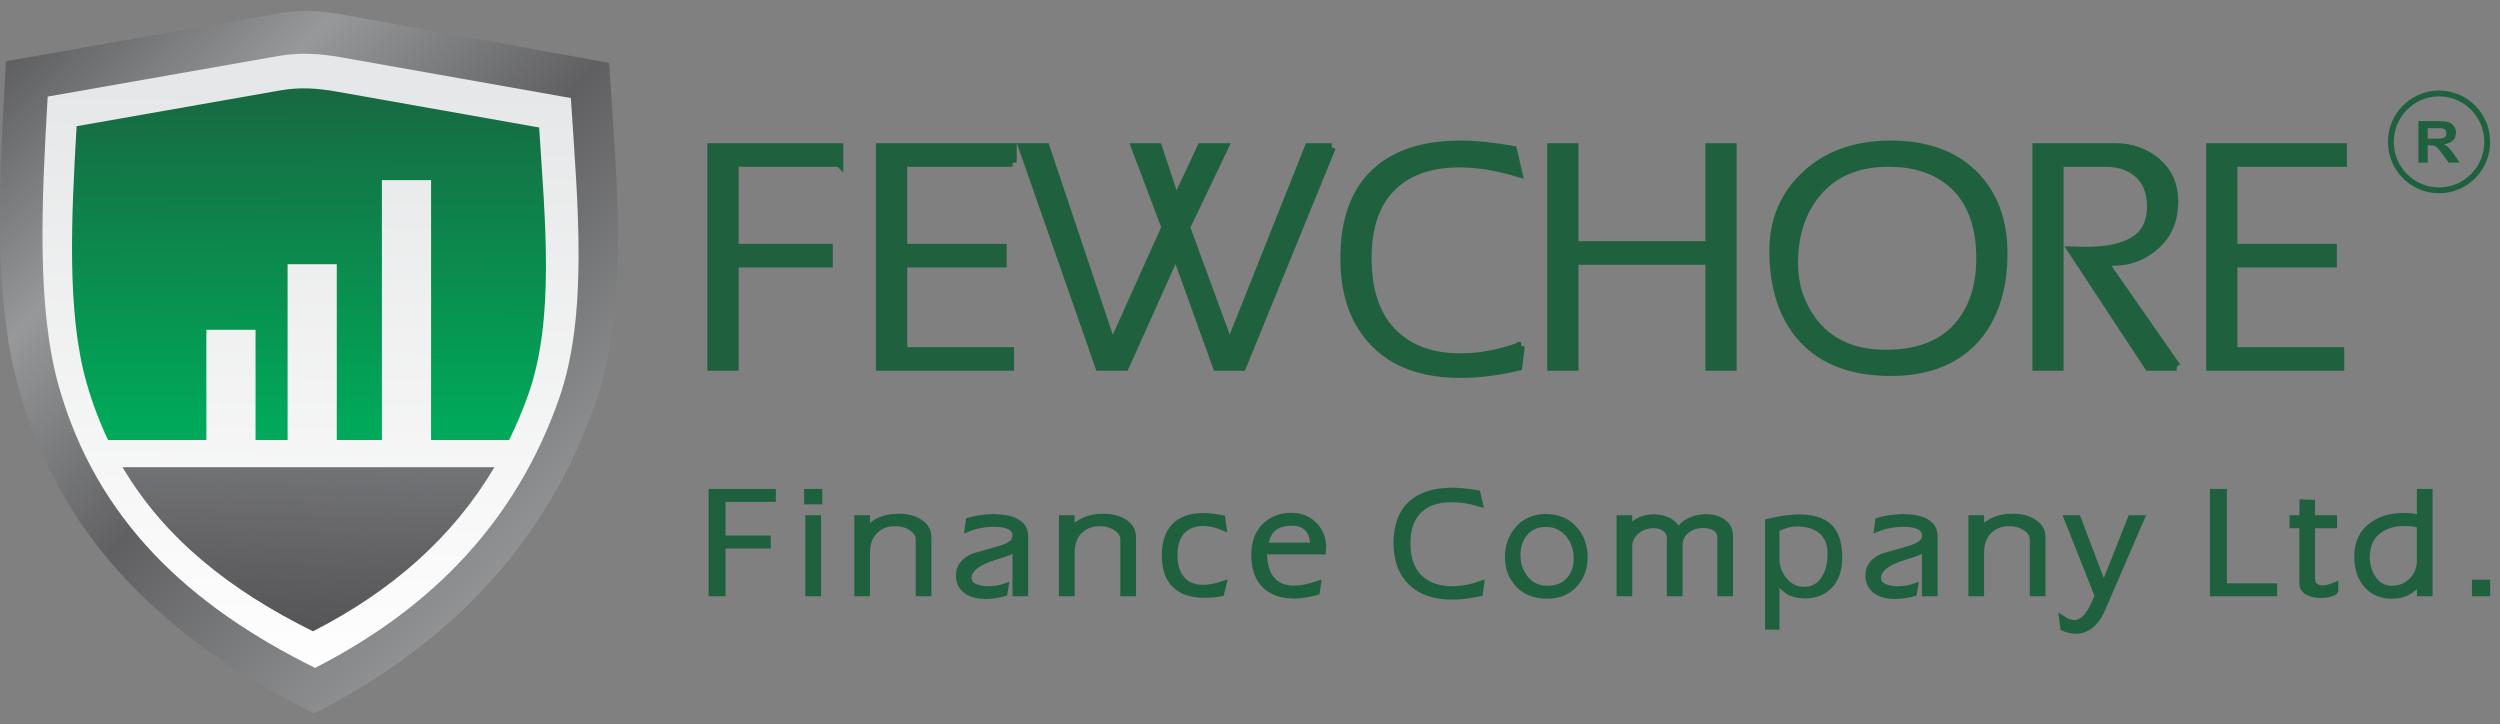 <svg width="214" height="62" viewBox="0 0 214 62" fill="none" xmlns="http://www.w3.org/2000/svg">
<rect x="0" y="0" width="214" height="62" fill="#808080" stroke="none"/>
<path fill-rule="evenodd" clip-rule="evenodd" d="M1.62 33.319C-0.587 25.565 -0.09 15.578 0.513 5.242L23.497 1.202C25.768 0.803 27.218 0.861 29.38 1.254L52.143 5.386C52.81 15.788 53.905 26.207 50.948 34.586C46.767 46.435 38.65 55.062 26.898 61.07C14.366 54.876 5.353 46.428 1.62 33.32V33.319Z" fill="url(#paint0_linear_13163_50547)"/>
<path fill-rule="evenodd" clip-rule="evenodd" d="M5.043 33.101C3.128 26.375 3.559 17.233 4.082 8.267L23.758 4.806C25.728 4.46 27.409 4.59 29.287 4.922L48.866 8.392C49.444 17.415 50.394 26.931 47.83 34.199C44.203 44.477 37.162 51.96 26.968 57.172C16.098 51.799 8.279 44.471 5.042 33.101H5.043Z" fill="url(#paint1_linear_13163_50547)"/>
<path fill-rule="evenodd" clip-rule="evenodd" d="M7.408 32.757C5.715 26.811 6.096 18.729 6.559 10.803L23.954 7.744C25.695 7.437 27.181 7.552 28.841 7.846L46.15 10.914C46.661 18.89 47.501 27.303 45.234 33.728C44.751 35.095 44.2 36.406 43.581 37.663H36.9V15.421H32.69V37.663H28.828V22.613H24.618V37.663H21.875V28.231H17.665V37.663H9.251C8.52 36.128 7.903 34.496 7.408 32.757L7.408 32.757Z" fill="url(#paint2_linear_13163_50547)"/>
<path fill-rule="evenodd" clip-rule="evenodd" d="M42.323 39.992C38.797 45.949 33.586 50.565 26.791 54.039C19.712 50.54 14.098 46.103 10.488 39.992H42.323Z" fill="url(#paint3_linear_13163_50547)"/>
<path d="M71.834 13.926H62.878V21.224H70.936V22.543H62.878V31.384H60.904V12.607H71.835V13.927L71.834 13.926ZM86.679 13.926H77.306V21.224H85.817V22.543H77.306V30.065H86.452V31.384H75.332V12.607H86.679V13.927L86.679 13.926ZM114.001 12.607L106.329 31.384H104.16L100.662 21.673L96.298 31.384H94.097L87.537 12.607H89.51L95.209 29.615L99.773 19.456L97.188 12.607H99.129L100.662 17.238L102.826 12.607H104.799L101.524 19.456L105.249 29.615L112.028 12.607H114.002H114.001ZM130.18 29.62L129.958 31.384C128.197 31.796 126.557 32.001 125.037 32.001C121.827 32.001 119.371 31.122 117.666 29.363C115.947 27.623 115.085 25.2 115.085 22.094C115.085 18.801 115.993 16.331 117.81 14.684C119.496 13.15 121.906 12.383 125.037 12.383C126.293 12.383 127.785 12.533 129.509 12.836L129.958 14.796C129.087 14.539 128.216 14.333 127.345 14.179C126.455 14.048 125.64 13.982 124.899 13.982C122.545 13.982 120.692 14.6 119.339 15.839C117.819 17.224 117.059 19.31 117.059 22.093C117.059 25.031 117.857 27.23 119.455 28.694C120.845 29.962 122.698 30.598 125.01 30.598C125.862 30.598 126.724 30.514 127.595 30.345C128.448 30.181 129.31 29.938 130.181 29.62H130.18ZM148.306 31.384H146.332V22.318H134.767V31.384H132.794V12.607H134.767V20.999H146.332V12.607H148.306V31.384V31.384ZM171.49 21.673C171.49 23.113 171.314 24.409 170.967 25.57C170.429 27.347 169.53 28.76 168.265 29.812C166.634 31.16 164.494 31.833 161.844 31.833C158.526 31.833 155.997 30.869 154.254 28.942C152.624 27.123 151.808 24.624 151.808 21.448C151.808 18.904 152.689 16.78 154.449 15.077C156.316 13.281 158.781 12.383 161.844 12.383C164.865 12.383 167.232 13.225 168.937 14.909C170.638 16.593 171.49 18.848 171.49 21.673V21.673ZM169.517 22.094C169.517 19.479 168.822 17.454 167.427 16.031C166.018 14.628 164.091 13.926 161.645 13.926C159.032 13.926 157.002 14.778 155.557 16.48C154.227 18.052 153.56 20.073 153.56 22.547C153.56 24.358 154.078 25.976 155.112 27.398C156.521 29.326 158.624 30.289 161.427 30.289C164.318 30.289 166.459 29.401 167.849 27.623C168.961 26.201 169.517 24.358 169.517 22.094V22.094ZM186.326 31.384H183.912L177.375 21.448L178.575 21.477C180.409 21.477 181.799 21.168 182.744 20.55C183.671 19.933 184.134 18.979 184.134 17.687C184.134 16.34 183.69 15.339 182.795 14.689C182.114 14.179 181.253 13.926 180.21 13.926H176.295V31.384H174.321V12.607H181.099C182.452 12.607 183.629 13.028 184.63 13.87C185.617 14.731 186.108 15.853 186.108 17.238C186.108 18.903 185.524 20.213 184.352 21.167C183.351 21.991 182.193 22.402 180.877 22.402L180.015 22.318L186.325 31.384H186.326ZM200.545 13.927H191.173V21.224H199.684V22.543H191.173V30.065H200.318V31.384H189.198V12.608H200.545V13.927V13.927Z" stroke="#1F613E" stroke-width="0.021" stroke-miterlimit="2.613"/>
<path d="M71.834 13.926H62.878V21.224H70.936V22.543H62.878V31.384H60.904V12.607H71.835V13.927L71.834 13.926ZM86.679 13.926H77.306V21.224H85.817V22.543H77.306V30.065H86.452V31.384H75.332V12.607H86.679V13.927L86.679 13.926ZM114.001 12.607L106.329 31.384H104.16L100.662 21.673L96.298 31.384H94.097L87.537 12.607H89.51L95.209 29.615L99.773 19.456L97.188 12.607H99.129L100.662 17.238L102.826 12.607H104.799L101.524 19.456L105.249 29.615L112.028 12.607H114.002H114.001ZM130.18 29.62L129.958 31.384C128.197 31.796 126.557 32.001 125.037 32.001C121.827 32.001 119.371 31.122 117.666 29.363C115.947 27.623 115.085 25.2 115.085 22.094C115.085 18.801 115.993 16.331 117.81 14.684C119.496 13.15 121.906 12.383 125.037 12.383C126.293 12.383 127.785 12.533 129.509 12.836L129.958 14.796C129.087 14.539 128.216 14.333 127.345 14.179C126.455 14.048 125.64 13.982 124.899 13.982C122.545 13.982 120.692 14.6 119.339 15.839C117.819 17.224 117.059 19.31 117.059 22.093C117.059 25.031 117.857 27.23 119.455 28.694C120.845 29.962 122.698 30.598 125.01 30.598C125.862 30.598 126.724 30.514 127.595 30.345C128.448 30.181 129.31 29.938 130.181 29.62H130.18ZM148.306 31.384H146.332V22.318H134.767V31.384H132.794V12.607H134.767V20.999H146.332V12.607H148.306V31.384ZM171.49 21.673C171.49 23.113 171.314 24.409 170.967 25.57C170.429 27.347 169.53 28.76 168.265 29.812C166.634 31.16 164.494 31.833 161.844 31.833C158.526 31.833 155.997 30.869 154.254 28.942C152.624 27.123 151.808 24.624 151.808 21.448C151.808 18.904 152.689 16.78 154.449 15.077C156.316 13.281 158.781 12.383 161.844 12.383C164.865 12.383 167.232 13.225 168.937 14.909C170.638 16.593 171.49 18.848 171.49 21.673V21.673ZM169.517 22.094C169.517 19.479 168.822 17.454 167.427 16.031C166.018 14.628 164.091 13.926 161.645 13.926C159.032 13.926 157.002 14.778 155.557 16.48C154.227 18.052 153.56 20.073 153.56 22.547C153.56 24.358 154.078 25.976 155.112 27.398C156.521 29.326 158.624 30.289 161.427 30.289C164.318 30.289 166.459 29.401 167.849 27.623C168.961 26.201 169.517 24.358 169.517 22.094ZM186.326 31.384H183.912L177.375 21.448L178.575 21.477C180.409 21.477 181.799 21.168 182.744 20.55C183.671 19.933 184.134 18.979 184.134 17.687C184.134 16.34 183.69 15.339 182.795 14.689C182.114 14.179 181.253 13.926 180.21 13.926H176.295V31.384H174.321V12.607H181.099C182.452 12.607 183.629 13.028 184.63 13.87C185.617 14.731 186.108 15.853 186.108 17.238C186.108 18.903 185.524 20.213 184.352 21.167C183.351 21.991 182.193 22.402 180.877 22.402L180.015 22.318L186.325 31.384H186.326ZM200.545 13.927H191.173V21.224H199.684V22.543H191.173V30.065H200.318V31.384H189.198V12.608H200.545V13.927V13.927Z" fill="#1F613E" stroke="#1F613E" stroke-width="0.7"/>
<path d="M207.015 13.921V10.367H208.687C209.106 10.367 209.412 10.399 209.602 10.463C209.794 10.526 209.945 10.64 210.06 10.803C210.174 10.967 210.231 11.153 210.231 11.363C210.231 11.63 210.146 11.85 209.973 12.024C209.8 12.198 209.541 12.307 209.198 12.352C209.368 12.442 209.509 12.541 209.62 12.651C209.732 12.759 209.882 12.951 210.07 13.228L210.55 13.921H209.601L209.032 13.145C208.828 12.87 208.689 12.696 208.612 12.624C208.537 12.553 208.458 12.503 208.373 12.477C208.289 12.45 208.155 12.437 207.972 12.437H207.811V13.921H207.015ZM207.811 11.871H208.398C208.778 11.871 209.017 11.856 209.111 11.827C209.205 11.798 209.28 11.748 209.334 11.676C209.387 11.605 209.414 11.515 209.414 11.409C209.414 11.289 209.378 11.193 209.308 11.118C209.238 11.045 209.138 10.998 209.01 10.979C208.945 10.972 208.751 10.967 208.43 10.967H207.811V11.871Z" fill="#1F613E" stroke="#1F613E" stroke-width="0.003" stroke-miterlimit="2.613"/>
<path fill-rule="evenodd" clip-rule="evenodd" d="M208.783 8C211.06 8 212.907 9.857 212.907 12.147C212.907 14.437 211.06 16.293 208.783 16.293C206.505 16.293 204.658 14.436 204.658 12.147C204.658 9.857 206.505 8 208.783 8Z" stroke="#1F613E" stroke-width="0.5" stroke-miterlimit="2.613" stroke-linecap="round" stroke-linejoin="round"/>
<path d="M66.162 42.714H61.855V46.09H65.731V46.701H61.855V50.792H60.906V42.103H66.163L66.162 42.714ZM70.138 42.922H69.082V42.104H70.138V42.922ZM70.031 50.792H69.189V44.351H70.031V50.792ZM79.478 50.792H78.635V46.195C78.635 45.797 78.434 45.463 78.031 45.195C77.63 44.926 77.167 44.792 76.641 44.792C75.981 44.792 75.433 44.983 74.996 45.364C74.481 45.814 74.222 46.464 74.222 47.309V50.792H73.38V44.351H74.222V45.673C74.32 45.225 74.628 44.87 75.143 44.61C75.66 44.351 76.255 44.221 76.921 44.221C77.619 44.221 78.203 44.364 78.675 44.651C79.21 44.972 79.478 45.415 79.478 45.986V50.792ZM87.76 50.792H86.919V47.013C86.686 47.177 86.11 47.398 85.192 47.675C83.678 48.134 82.92 48.731 82.92 49.467C82.92 49.805 83.099 50.058 83.455 50.223C83.758 50.359 84.15 50.428 84.629 50.428C85.14 50.428 85.625 50.346 86.089 50.181L85.982 50.791C85.767 50.861 85.496 50.917 85.166 50.96C84.827 51.004 84.569 51.025 84.391 51.025C83.758 51.025 83.24 50.904 82.837 50.662C82.331 50.35 82.077 49.882 82.077 49.259C82.077 48.526 82.492 47.98 83.321 47.625C84.097 47.398 84.877 47.172 85.661 46.95C86.499 46.699 86.918 46.342 86.918 45.885C86.918 45.513 86.753 45.244 86.421 45.077C86.094 44.922 85.661 44.844 85.126 44.844C84.689 44.844 84.275 44.883 83.882 44.961C83.481 45.038 83.129 45.142 82.826 45.272L82.92 44.558C83.25 44.463 83.593 44.389 83.947 44.337C84.304 44.285 84.674 44.259 85.057 44.259C85.844 44.259 86.468 44.376 86.931 44.607C87.484 44.884 87.76 45.308 87.76 45.883L87.76 50.792ZM96.994 50.792H96.151V46.195C96.151 45.797 95.951 45.463 95.547 45.195C95.146 44.926 94.683 44.792 94.157 44.792C93.497 44.792 92.949 44.983 92.513 45.364C91.998 45.814 91.739 46.464 91.739 47.309V50.792H90.897V44.351H91.739V45.673C91.837 45.225 92.145 44.87 92.66 44.61C93.177 44.351 93.772 44.221 94.438 44.221C95.135 44.221 95.72 44.364 96.192 44.651C96.727 44.972 96.994 45.415 96.994 45.986L96.994 50.792ZM104.743 49.976L104.54 50.792C104.067 50.879 103.595 50.922 103.122 50.922C102.017 50.922 101.18 50.654 100.609 50.117C100.005 49.554 99.702 48.688 99.702 47.52C99.702 46.299 100.049 45.407 100.743 44.844C101.295 44.394 102.055 44.169 103.018 44.169C103.274 44.169 103.541 44.186 103.818 44.221C104.094 44.258 104.366 44.299 104.633 44.351L104.743 45.167C104.154 44.91 103.571 44.779 102.988 44.779C102.269 44.779 101.694 44.988 101.266 45.401C100.785 45.868 100.544 46.576 100.544 47.52C100.544 48.405 100.758 49.089 101.184 49.574C101.611 50.065 102.218 50.312 103.002 50.312C103.51 50.312 104.092 50.199 104.743 49.976ZM113.269 46.818L113.241 47.208H108.201C108.201 48.35 108.459 49.184 108.974 49.714C109.413 50.156 110.01 50.377 110.768 50.377C111.098 50.377 111.428 50.342 111.758 50.272C112.079 50.201 112.435 50.104 112.827 49.974L112.721 50.688C112.025 50.887 111.379 50.987 110.779 50.987C109.738 50.987 108.923 50.714 108.335 50.169C107.684 49.572 107.359 48.69 107.359 47.52C107.359 46.385 107.702 45.515 108.388 44.911C108.965 44.398 109.679 44.143 110.526 44.143C111.345 44.143 112.016 44.416 112.534 44.961C113.024 45.471 113.269 46.091 113.269 46.818ZM112.4 46.702C112.4 46.061 112.239 45.576 111.916 45.247C111.597 44.918 111.165 44.753 110.621 44.753C109.765 44.753 109.15 44.987 108.776 45.457C108.542 45.743 108.388 46.156 108.308 46.702H112.4ZM126.794 49.976L126.687 50.792C125.84 50.982 125.052 51.078 124.32 51.078C122.776 51.078 121.595 50.671 120.775 49.857C119.948 49.052 119.533 47.931 119.533 46.493C119.533 44.97 119.97 43.827 120.843 43.065C121.654 42.355 122.813 42 124.32 42C124.924 42 125.641 42.069 126.471 42.21L126.687 43.116C126.268 42.998 125.849 42.902 125.43 42.831C125.002 42.77 124.609 42.74 124.253 42.74C123.12 42.74 122.23 43.026 121.579 43.599C120.847 44.24 120.482 45.205 120.482 46.493C120.482 47.853 120.866 48.869 121.634 49.547C122.303 50.134 123.194 50.428 124.306 50.428C124.716 50.428 125.131 50.39 125.55 50.312C125.96 50.236 126.375 50.123 126.794 49.976ZM135.653 47.686C135.653 48.587 135.385 49.349 134.85 49.972C134.261 50.658 133.459 51 132.443 51C131.362 51 130.516 50.658 129.902 49.972C129.35 49.357 129.073 48.599 129.073 47.699C129.073 46.773 129.345 45.987 129.889 45.337C130.495 44.61 131.311 44.247 132.336 44.247C133.377 44.247 134.206 44.61 134.823 45.337C135.376 45.987 135.653 46.768 135.653 47.686ZM134.957 47.805C134.957 47.026 134.734 46.355 134.288 45.792C133.79 45.169 133.139 44.857 132.336 44.857C131.561 44.857 130.95 45.13 130.504 45.675C130.103 46.169 129.902 46.781 129.902 47.509C129.902 48.269 130.122 48.926 130.556 49.48C131.039 50.087 131.668 50.39 132.443 50.39C133.263 50.39 133.901 50.126 134.355 49.597C134.757 49.129 134.957 48.533 134.957 47.805ZM148.095 50.793H147.252V45.985C147.252 45.667 147.114 45.412 146.838 45.222C146.553 45.04 146.21 44.949 145.806 44.949C145.273 44.949 144.814 45.092 144.428 45.377C143.994 45.698 143.776 46.14 143.776 46.702V50.793H142.933V46.091C142.933 45.734 142.8 45.459 142.532 45.26C142.265 45.061 141.94 44.962 141.556 44.962C141.022 44.962 140.553 45.117 140.152 45.427C139.698 45.782 139.47 46.243 139.47 46.808V50.793H138.628V44.351H139.47V45.377C139.603 45.048 139.871 44.777 140.272 44.572C140.664 44.372 141.101 44.273 141.583 44.273C142.046 44.273 142.47 44.372 142.85 44.572C143.225 44.77 143.497 45.074 143.669 45.481C143.871 45.089 144.197 44.785 144.645 44.572C145.082 44.364 145.545 44.26 146.036 44.26C146.606 44.26 147.09 44.398 147.491 44.675C147.895 44.961 148.095 45.364 148.095 45.883L148.095 50.793ZM157.447 47.715C157.447 48.659 157.22 49.418 156.765 49.987C156.239 50.645 155.473 50.974 154.465 50.974C153.919 50.974 153.436 50.848 153.007 50.598C152.696 50.318 152.384 50.041 152.072 49.764V53.65H151.336V44.662C151.676 44.576 151.952 44.515 152.165 44.479C152.861 44.351 153.467 44.285 153.984 44.285C155.125 44.285 155.972 44.532 156.524 45.024C157.139 45.569 157.447 46.466 157.447 47.715ZM156.685 47.403C156.685 46.425 156.347 45.719 155.669 45.284C155.181 44.974 154.566 44.818 153.826 44.818C153.592 44.818 153.351 44.845 153.099 44.894C152.852 44.955 152.51 45.082 152.072 45.271V47.831C152.072 48.478 152.273 49.063 152.674 49.583C153.128 50.182 153.717 50.481 154.439 50.481C155.161 50.481 155.723 50.178 156.124 49.572C156.499 49.009 156.685 48.286 156.685 47.403ZM165.61 50.793H164.768V47.013C164.536 47.177 163.959 47.398 163.041 47.675C161.528 48.135 160.77 48.732 160.77 49.468C160.77 49.805 160.948 50.058 161.304 50.223C161.608 50.359 161.999 50.428 162.479 50.428C162.989 50.428 163.475 50.346 163.939 50.181L163.832 50.792C163.617 50.861 163.346 50.917 163.016 50.96C162.677 51.004 162.419 51.026 162.241 51.026C161.608 51.026 161.091 50.905 160.687 50.662C160.181 50.35 159.927 49.883 159.927 49.26C159.927 48.526 160.341 47.981 161.171 47.626C161.947 47.398 162.727 47.173 163.511 46.95C164.349 46.699 164.768 46.342 164.768 45.886C164.768 45.513 164.603 45.245 164.271 45.078C163.943 44.922 163.511 44.844 162.976 44.844C162.539 44.844 162.124 44.883 161.732 44.961C161.331 45.039 160.979 45.143 160.676 45.273L160.77 44.558C161.099 44.463 161.443 44.389 161.797 44.337C162.154 44.285 162.523 44.259 162.907 44.259C163.694 44.259 164.318 44.377 164.781 44.608C165.333 44.885 165.61 45.309 165.61 45.883L165.61 50.793ZM174.843 50.793H174.001V46.195C174.001 45.797 173.8 45.464 173.397 45.195C172.996 44.927 172.532 44.793 172.006 44.793C171.347 44.793 170.798 44.984 170.362 45.364C169.847 45.815 169.588 46.464 169.588 47.31V50.793H168.746V44.351H169.588V45.673C169.687 45.226 169.994 44.87 170.508 44.611C171.026 44.351 171.62 44.221 172.287 44.221C172.985 44.221 173.569 44.364 174.041 44.652C174.576 44.972 174.843 45.416 174.843 45.987L174.843 50.793ZM183.327 44.351L179.971 52.117C179.766 52.626 179.498 53.041 179.168 53.364C178.741 53.788 178.248 54 177.687 54C177.345 54 176.989 53.918 176.615 53.754L176.507 52.935C176.891 53.195 177.243 53.325 177.566 53.325C178.11 53.325 178.594 52.935 179.022 52.156C179.155 51.92 179.333 51.538 179.557 51.003L176.922 44.351H177.871L180.078 50.18L182.391 44.351H183.327ZM194.677 50.793H189.42V42.104H190.369V50.182H194.677L194.677 50.793ZM199.91 50.583C199.864 50.68 199.722 50.765 199.481 50.832C199.241 50.901 198.969 50.936 198.668 50.936C198.246 50.936 197.895 50.867 197.61 50.73C197.253 50.557 197.075 50.304 197.075 49.975V44.962H196.232V44.352H197.075L197.088 42.999L197.917 43.029V44.351H199.803V44.962H197.917V49.468C197.917 49.78 198.001 50.005 198.171 50.143C198.332 50.29 198.542 50.364 198.801 50.364C198.96 50.364 199.134 50.339 199.318 50.286C199.497 50.243 199.695 50.173 199.909 50.078L199.91 50.583ZM207.978 50.793H207.137V49.572C206.987 49.935 206.759 50.234 206.455 50.468C205.999 50.823 205.425 51.001 204.73 51.001C203.873 51.001 203.178 50.719 202.643 50.154C202.065 49.55 201.774 48.706 201.774 47.624C201.774 46.42 202.224 45.509 203.123 44.894C203.844 44.403 204.712 44.156 205.719 44.156C206.013 44.156 206.272 44.169 206.497 44.195C206.711 44.232 206.922 44.284 207.137 44.351V42.104H207.979L207.978 50.793ZM207.137 47.935V44.962C206.958 44.898 206.762 44.851 206.548 44.818C206.337 44.792 206.082 44.779 205.788 44.779C204.959 44.779 204.257 44.983 203.684 45.388C202.964 45.901 202.603 46.663 202.603 47.676C202.603 48.42 202.799 49.057 203.191 49.585C203.583 50.122 204.096 50.39 204.729 50.39C205.362 50.39 205.908 50.186 206.362 49.781C206.878 49.321 207.137 48.704 207.137 47.935ZM212.906 50.793H211.849V49.871H212.906V50.793Z" fill="#1F613E" stroke="#1F613E" stroke-width="0.5" stroke-miterlimit="2.613"/>
<defs>
<linearGradient id="paint0_linear_13163_50547" x1="-3.06" y1="0.592" x2="61.513" y2="64.911" gradientUnits="userSpaceOnUse">
<stop stop-color="#4B4B4D"/>
<stop offset="0.251" stop-color="#96989A"/>
<stop offset="0.459" stop-color="#606062"/>
<stop offset="0.761" stop-color="#96989A"/>
<stop offset="1" stop-color="#4B4B4D"/>
</linearGradient>
<linearGradient id="paint1_linear_13163_50547" x1="26.971" y1="57.173" x2="27.479" y2="7.651" gradientUnits="userSpaceOnUse">
<stop stop-color="#FEFEFE"/>
<stop offset="1" stop-color="#E6E7E8"/>
</linearGradient>
<linearGradient id="paint2_linear_13163_50547" x1="28.828" y1="35.957" x2="28.668" y2="-7.885" gradientUnits="userSpaceOnUse">
<stop stop-color="#00A859"/>
<stop offset="0.529" stop-color="#137546"/>
<stop offset="1" stop-color="#274132"/>
</linearGradient>
<linearGradient id="paint3_linear_13163_50547" x1="27.361" y1="68.204" x2="28.166" y2="39.992" gradientUnits="userSpaceOnUse">
<stop stop-color="#373435"/>
<stop offset="1" stop-color="#727376"/>
</linearGradient>
</defs>
</svg>
